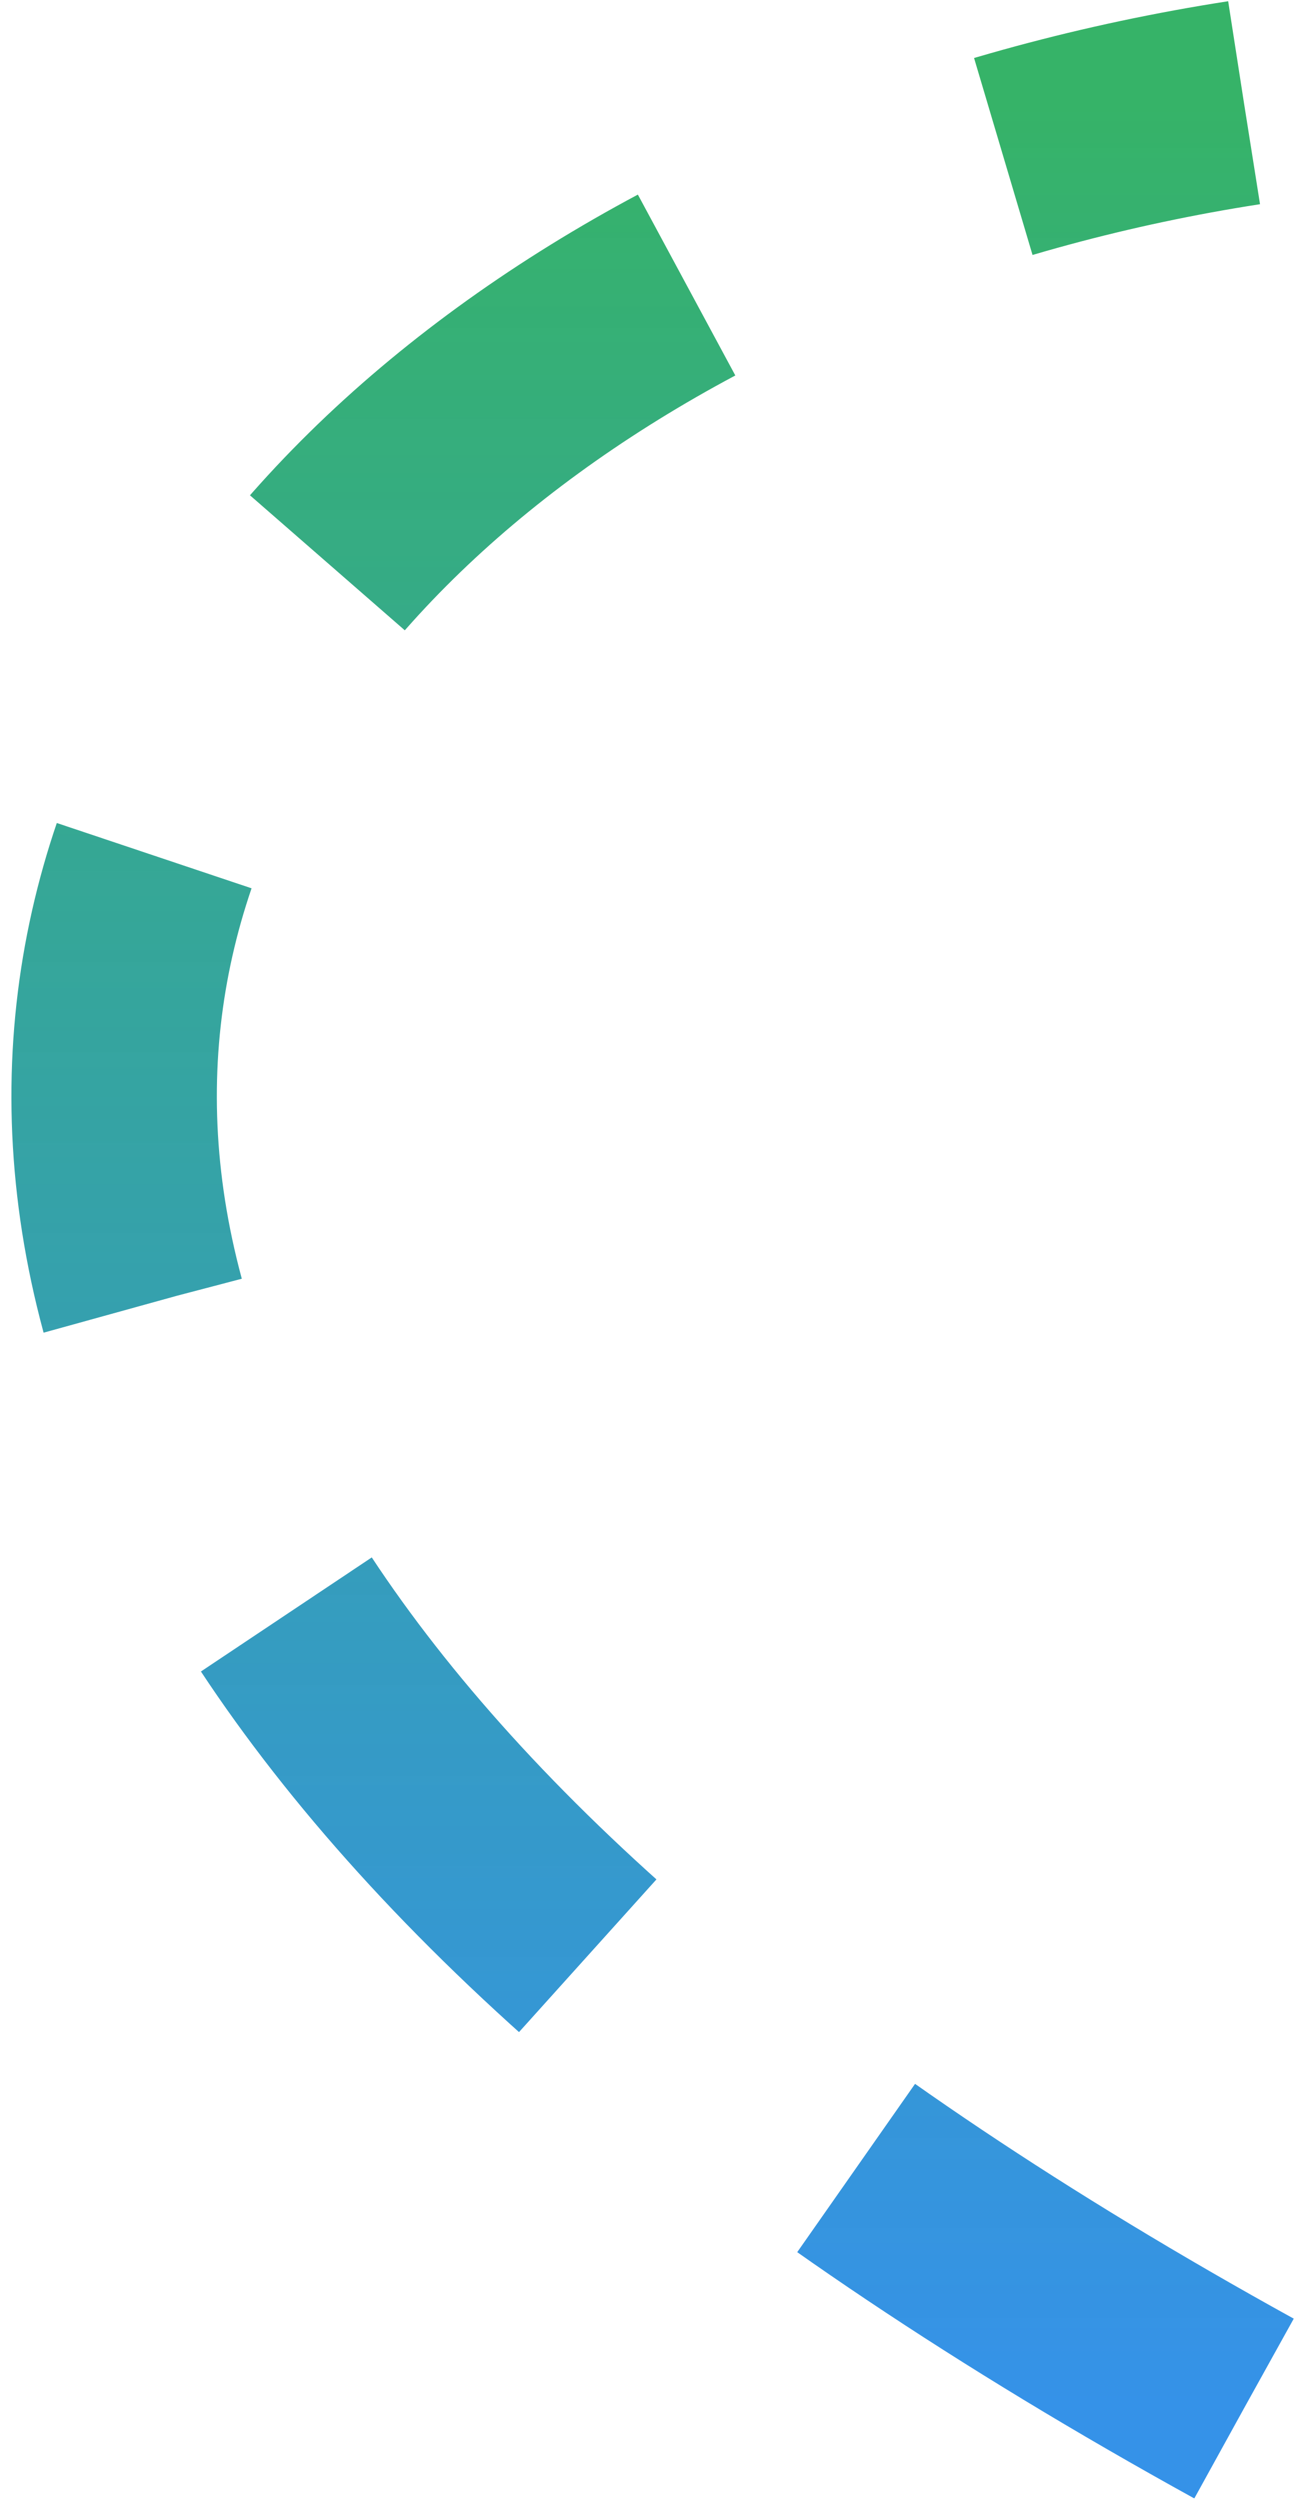 <svg width="114" height="219" viewBox="0 0 114 219" fill="none" xmlns="http://www.w3.org/2000/svg">
<path d="M108.998 211C-54.527 120.801 12.748 23.956 109 9" stroke="url(#paint0_linear_81563_28278)" stroke-width="18" stroke-linejoin="round" stroke-dasharray="40 30"/>
<defs>
<linearGradient id="paint0_linear_81563_28278" x1="59.5" y1="211" x2="59.5" y2="9" gradientUnits="userSpaceOnUse">
<stop stop-color="#1F86E6" stop-opacity="0.9"/>
<stop offset="1" stop-color="#36B368"/>
</linearGradient>
</defs>
</svg>
